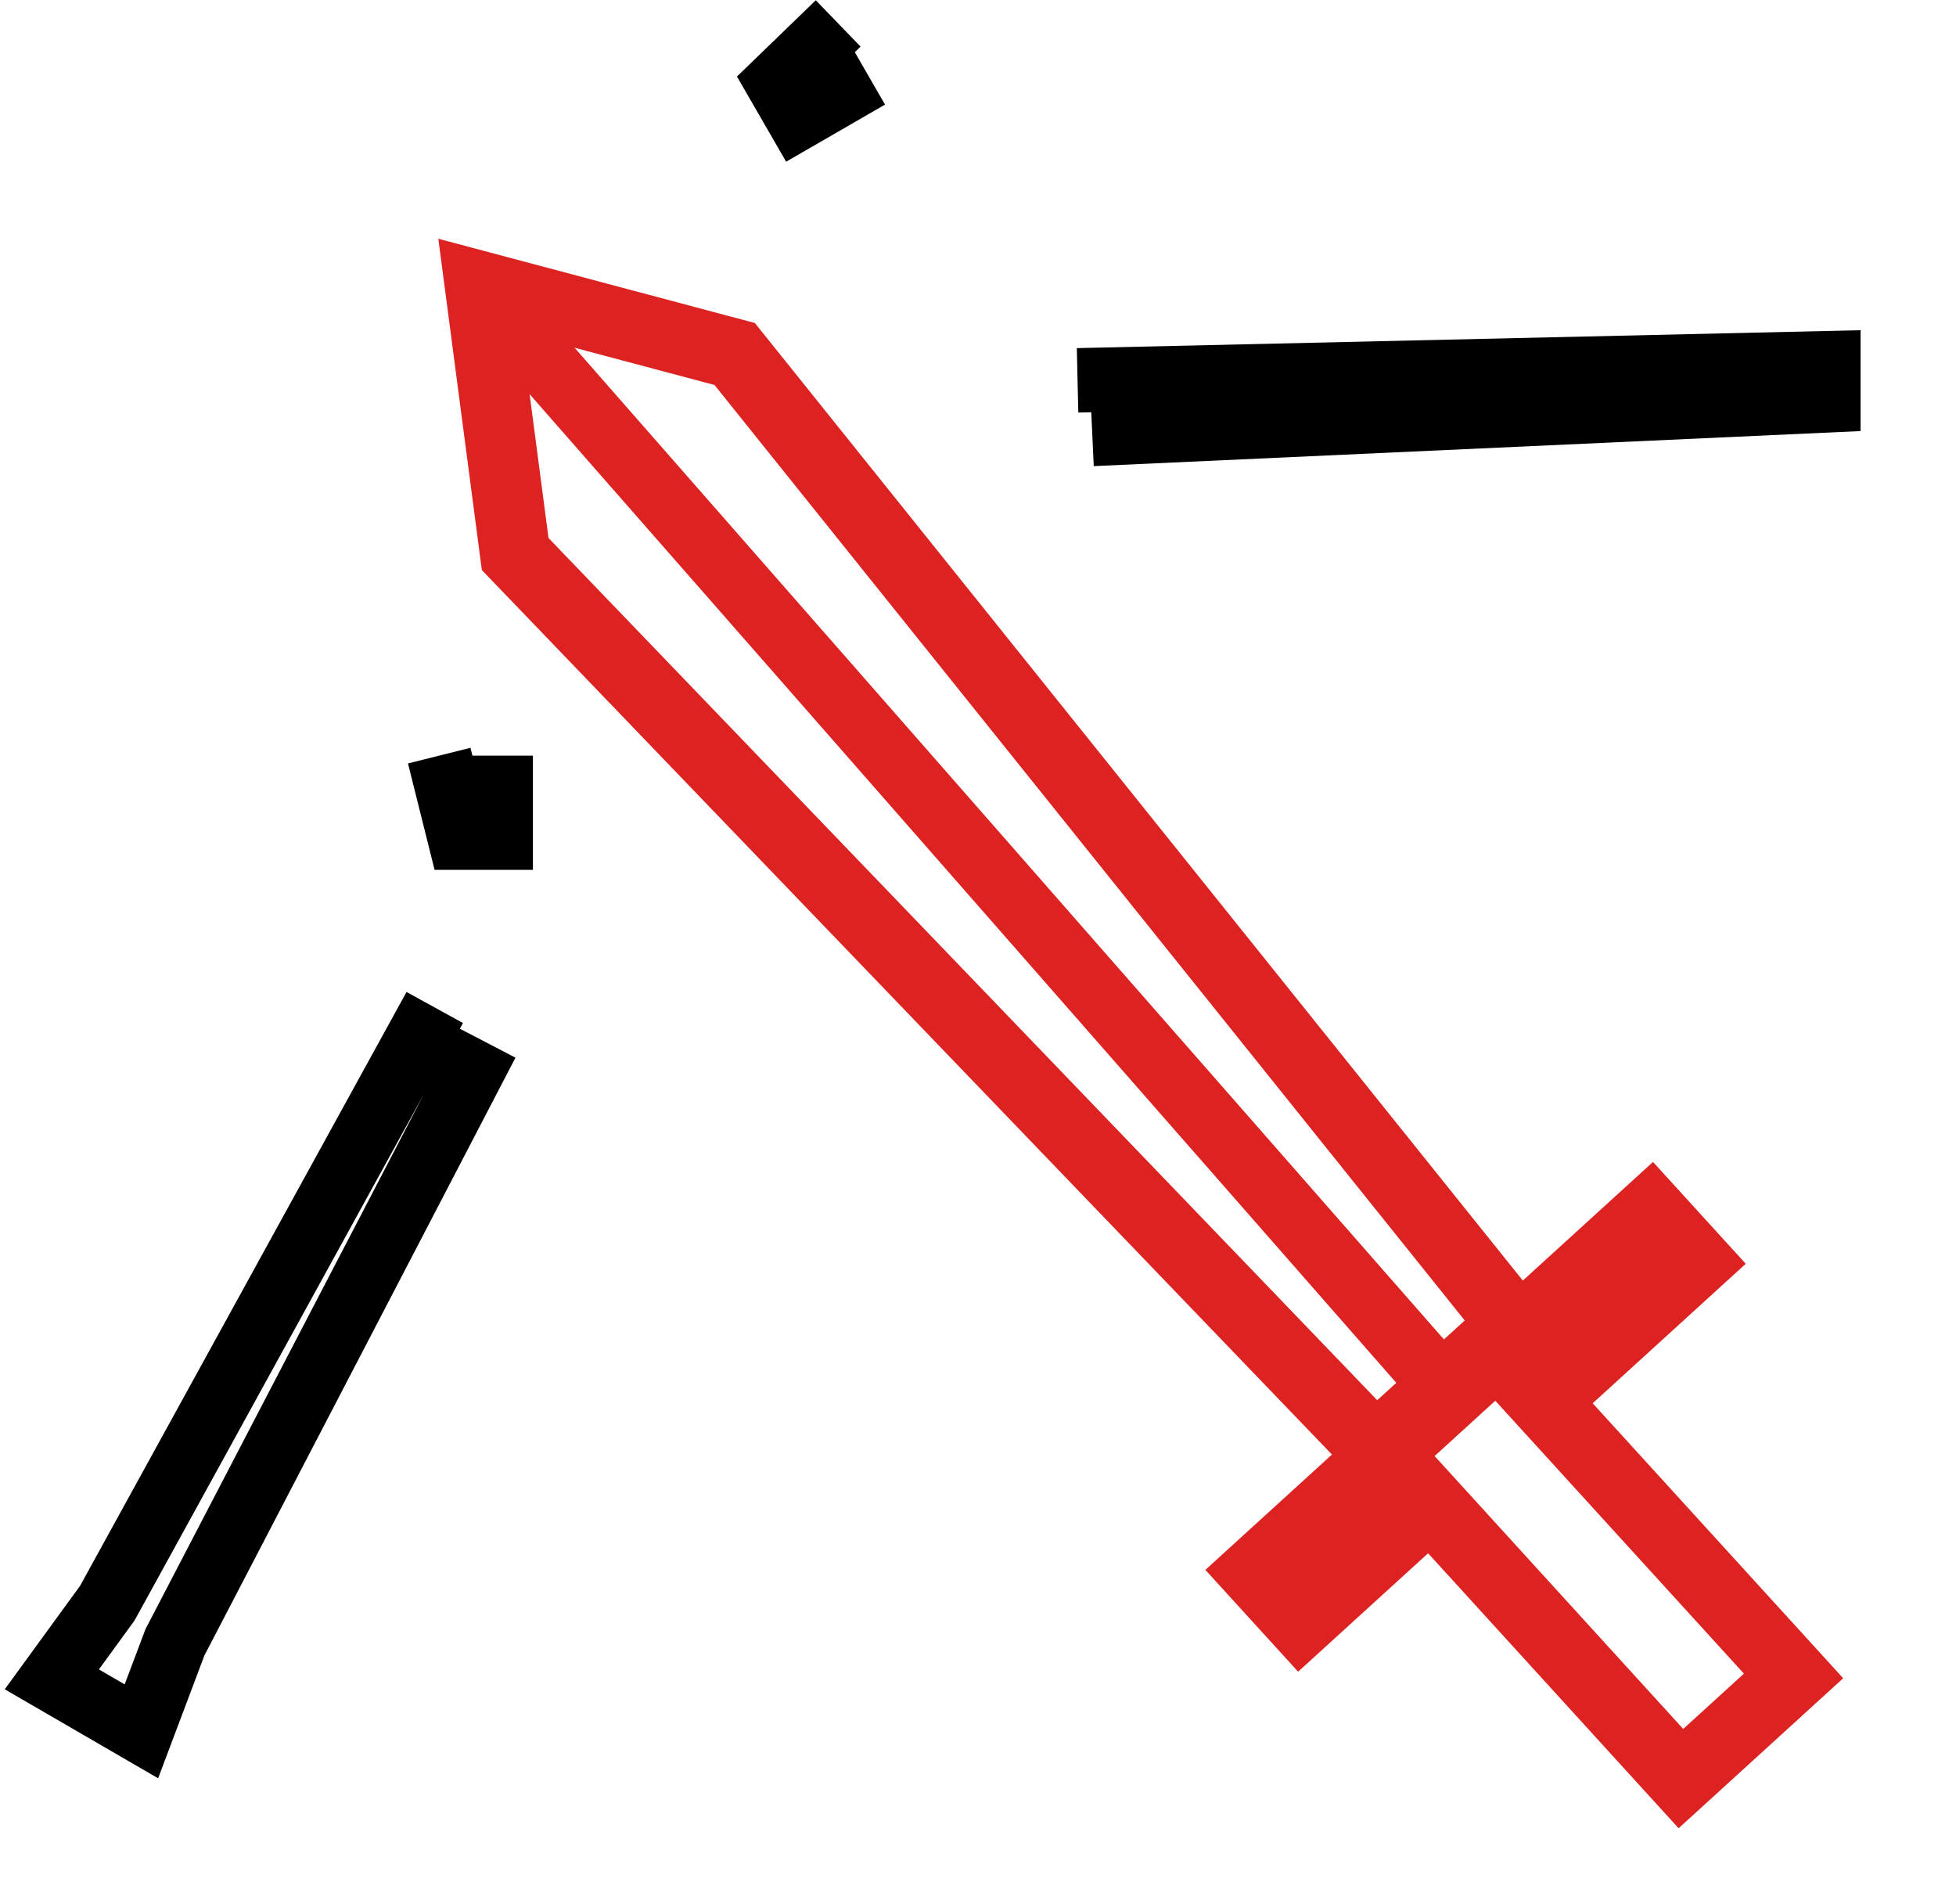 <svg width="334" height="325" viewBox="0 0 334 325" fill="none" xmlns="http://www.w3.org/2000/svg">
<path d="M143.125 4L132.75 14.031L136.25 20.093L148.375 13.093" stroke="black" stroke-width="11"/>
<path d="M75 129L78.5 143H85.5V129" stroke="black" stroke-width="11"/>
<path fill-rule="evenodd" clip-rule="evenodd" d="M81.466 48.926L81.369 48.185L82.091 48.377L125.579 59.949L125.738 59.992L125.84 60.12L258.709 225.757L259.003 226.124L258.656 226.44L235.23 247.784L234.871 248.112L234.533 247.761L87.609 94.93L87.495 94.811L87.474 94.648L81.466 48.926ZM125.163 60.873L82.555 49.536L88.444 94.355L234.917 246.717L257.635 226.017L125.163 60.873ZM281.53 206.471L281.899 206.135L282.236 206.504L289.993 215.018L290.33 215.387L289.96 215.724L264.192 239.203L306.631 285.78L306.967 286.149L306.598 286.486L287.364 304.011L286.995 304.348L286.658 303.978L244.219 257.401L222.396 277.285L222.027 277.622L221.69 277.252L213.933 268.738L213.596 268.369L213.966 268.032L281.53 206.471ZM288.917 215.322L281.834 207.547L215.009 268.435L222.093 276.209L243.915 256.325L244.285 255.988L244.622 256.358L287.06 302.935L305.555 286.084L263.116 239.507L262.779 239.137L263.149 238.8L288.917 215.322Z" fill="#DD2222"/>
<path d="M81.369 48.185L75.916 48.902L74.846 40.758L82.783 42.87L81.369 48.185ZM81.466 48.926L76.013 49.642L76.013 49.642L81.466 48.926ZM82.091 48.377L80.676 53.692L80.676 53.692L82.091 48.377ZM125.579 59.949L126.993 54.634L126.993 54.634L125.579 59.949ZM125.738 59.992L127.152 54.677L128.898 55.141L130.028 56.55L125.738 59.992ZM125.84 60.12L130.131 56.678L130.131 56.678L125.84 60.12ZM258.709 225.757L262.999 222.316L262.999 222.316L258.709 225.757ZM259.003 226.124L263.293 222.682L266.525 226.711L262.707 230.189L259.003 226.124ZM258.656 226.44L262.36 230.505L258.656 226.44ZM235.23 247.784L231.526 243.718L235.23 247.784ZM234.871 248.112L238.575 252.177L234.617 255.784L230.906 251.923L234.871 248.112ZM234.533 247.761L230.568 251.572L230.568 251.572L234.533 247.761ZM87.609 94.93L83.644 98.741L83.644 98.741L87.609 94.93ZM87.495 94.811L83.531 98.623L82.278 97.32L82.042 95.528L87.495 94.811ZM87.474 94.648L82.021 95.365L82.021 95.365L87.474 94.648ZM82.555 49.536L77.102 50.252L76.032 42.108L83.969 44.221L82.555 49.536ZM125.163 60.873L126.577 55.559L128.323 56.023L129.453 57.432L125.163 60.873ZM88.444 94.355L84.479 98.167L83.227 96.864L82.991 95.072L88.444 94.355ZM234.917 246.717L238.621 250.782L234.663 254.389L230.952 250.528L234.917 246.717ZM257.635 226.017L261.926 222.575L265.157 226.604L261.34 230.082L257.635 226.017ZM281.899 206.135L278.195 202.069L282.26 198.365L285.965 202.43L281.899 206.135ZM281.53 206.471L277.825 202.406L281.53 206.471ZM282.236 206.504L278.17 210.209L282.236 206.504ZM289.993 215.018L294.059 211.314L289.993 215.018ZM290.33 215.387L294.395 211.683L298.1 215.749L294.034 219.453L290.33 215.387ZM289.96 215.724L293.665 219.79L289.96 215.724ZM264.192 239.203L260.127 242.907L256.422 238.842L260.488 235.137L264.192 239.203ZM306.967 286.149L311.033 282.445L314.737 286.511L310.672 290.215L306.967 286.149ZM306.598 286.486L310.302 290.552L306.598 286.486ZM287.364 304.011L283.66 299.945L287.364 304.011ZM286.995 304.348L290.699 308.413L286.633 312.117L282.929 308.052L286.995 304.348ZM244.219 257.401L240.515 253.336L244.581 249.631L248.285 253.697L244.219 257.401ZM222.396 277.285L218.692 273.219L222.396 277.285ZM222.027 277.622L225.731 281.687L221.666 285.391L217.961 281.326L222.027 277.622ZM221.69 277.252L217.625 280.956L221.69 277.252ZM213.933 268.738L217.998 265.034L213.933 268.738ZM213.596 268.369L209.531 272.073L205.826 268.008L209.892 264.303L213.596 268.369ZM213.966 268.032L217.67 272.098L213.966 268.032ZM281.834 207.547L278.129 203.482L282.195 199.778L285.899 203.843L281.834 207.547ZM288.917 215.322L292.983 211.618L296.687 215.683L292.621 219.387L288.917 215.322ZM215.009 268.435L210.943 272.139L207.239 268.073L211.305 264.369L215.009 268.435ZM222.093 276.209L225.797 280.274L221.731 283.979L218.027 279.913L222.093 276.209ZM243.915 256.325L240.211 252.26L243.915 256.325ZM244.285 255.988L240.581 251.923L244.646 248.219L248.351 252.284L244.285 255.988ZM287.06 302.935L290.765 307L286.699 310.705L282.995 306.639L287.06 302.935ZM305.555 286.084L309.62 282.379L313.324 286.445L309.259 290.149L305.555 286.084ZM262.779 239.137L258.714 242.842L255.01 238.776L259.075 235.072L262.779 239.137ZM263.149 238.8L266.853 242.866L263.149 238.8ZM86.822 47.469L86.919 48.209L76.013 49.642L75.916 48.902L86.822 47.469ZM80.676 53.692L79.955 53.5L82.783 42.87L83.505 43.062L80.676 53.692ZM124.165 65.264L80.676 53.692L83.505 43.062L126.993 54.634L124.165 65.264ZM124.323 65.307L124.165 65.264L126.993 54.634L127.152 54.677L124.323 65.307ZM121.55 63.561L121.447 63.433L130.028 56.55L130.131 56.678L121.55 63.561ZM254.419 229.199L121.55 63.561L130.131 56.678L262.999 222.316L254.419 229.199ZM254.713 229.565L254.419 229.199L262.999 222.316L263.293 222.682L254.713 229.565ZM254.952 222.374L255.299 222.058L262.707 230.189L262.36 230.505L254.952 222.374ZM231.526 243.718L254.952 222.374L262.36 230.505L238.935 251.849L231.526 243.718ZM231.166 244.046L231.526 243.718L238.935 251.849L238.575 252.177L231.166 244.046ZM238.498 243.949L238.836 244.3L230.906 251.923L230.568 251.572L238.498 243.949ZM91.574 91.118L238.498 243.949L230.568 251.572L83.644 98.741L91.574 91.118ZM91.46 90.999L91.574 91.118L83.644 98.741L83.531 98.623L91.46 90.999ZM92.927 93.932L92.949 94.094L82.042 95.528L82.021 95.365L92.927 93.932ZM86.919 48.209L92.927 93.932L82.021 95.365L76.013 49.642L86.919 48.209ZM83.969 44.221L126.577 55.559L123.749 66.189L81.141 54.851L83.969 44.221ZM82.991 95.072L77.102 50.252L88.008 48.819L93.897 93.638L82.991 95.072ZM230.952 250.528L84.479 98.167L92.409 90.543L238.882 242.905L230.952 250.528ZM261.34 230.082L238.621 250.782L231.213 242.651L253.931 221.951L261.34 230.082ZM129.453 57.432L261.926 222.575L253.345 229.458L120.873 64.315L129.453 57.432ZM285.603 210.2L285.234 210.537L277.825 202.406L278.195 202.069L285.603 210.2ZM278.17 210.209L277.834 209.839L285.965 202.43L286.301 202.8L278.17 210.209ZM285.928 218.722L278.17 210.209L286.301 202.8L294.059 211.314L285.928 218.722ZM286.264 219.092L285.928 218.722L294.059 211.314L294.395 211.683L286.264 219.092ZM286.256 211.659L286.626 211.322L294.034 219.453L293.665 219.79L286.256 211.659ZM260.488 235.137L286.256 211.659L293.665 219.79L267.896 243.268L260.488 235.137ZM302.565 289.484L260.127 242.907L268.258 235.499L310.696 282.076L302.565 289.484ZM302.902 289.854L302.565 289.484L310.696 282.076L311.033 282.445L302.902 289.854ZM302.893 282.421L303.263 282.084L310.672 290.215L310.302 290.552L302.893 282.421ZM283.66 299.945L302.893 282.421L310.302 290.552L291.069 308.076L283.66 299.945ZM283.29 300.282L283.66 299.945L291.069 308.076L290.699 308.413L283.29 300.282ZM290.723 300.274L291.06 300.643L282.929 308.052L282.592 307.682L290.723 300.274ZM248.285 253.697L290.723 300.274L282.592 307.682L240.154 261.105L248.285 253.697ZM218.692 273.219L240.515 253.336L247.924 261.467L226.101 281.35L218.692 273.219ZM218.323 273.556L218.692 273.219L226.101 281.35L225.731 281.687L218.323 273.556ZM225.756 273.548L226.092 273.917L217.961 281.326L217.625 280.956L225.756 273.548ZM217.998 265.034L225.756 273.548L217.625 280.956L209.867 272.443L217.998 265.034ZM217.662 264.665L217.998 265.034L209.867 272.443L209.531 272.073L217.662 264.665ZM217.67 272.098L217.3 272.434L209.892 264.303L210.262 263.967L217.67 272.098ZM285.234 210.537L217.67 272.098L210.262 263.967L277.825 202.406L285.234 210.537ZM285.899 203.843L292.983 211.618L284.852 219.026L277.768 211.252L285.899 203.843ZM211.305 264.369L278.129 203.482L285.538 211.613L218.713 272.5L211.305 264.369ZM218.027 279.913L210.943 272.139L219.074 264.73L226.158 272.505L218.027 279.913ZM247.62 260.391L225.797 280.274L218.388 272.143L240.211 252.26L247.62 260.391ZM247.989 260.054L247.62 260.391L240.211 252.26L240.581 251.923L247.989 260.054ZM240.556 260.062L240.22 259.693L248.351 252.284L248.687 252.654L240.556 260.062ZM282.995 306.639L240.556 260.062L248.687 252.654L291.126 299.231L282.995 306.639ZM309.259 290.149L290.765 307L283.356 298.869L301.85 282.018L309.259 290.149ZM267.182 235.803L309.62 282.379L301.489 289.788L259.051 243.211L267.182 235.803ZM266.845 235.433L267.182 235.803L259.051 243.211L258.714 242.842L266.845 235.433ZM266.853 242.866L266.484 243.203L259.075 235.072L259.445 234.735L266.853 242.866ZM292.621 219.387L266.853 242.866L259.445 234.735L285.213 211.256L292.621 219.387Z" fill="#DD2222"/>
<path d="M83.643 51.201L244.934 235.155" stroke="#DD2222" stroke-width="11"/>
<path d="M184 64.93L312.202 62L312.202 68.338L186.511 74.082" stroke="black" stroke-width="11"/>
<path d="M74.236 172L18.326 273.686L8.85 286.7L24.145 295.571L29.869 280.38L83.142 178.024" stroke="black" stroke-width="11"/>
</svg>
